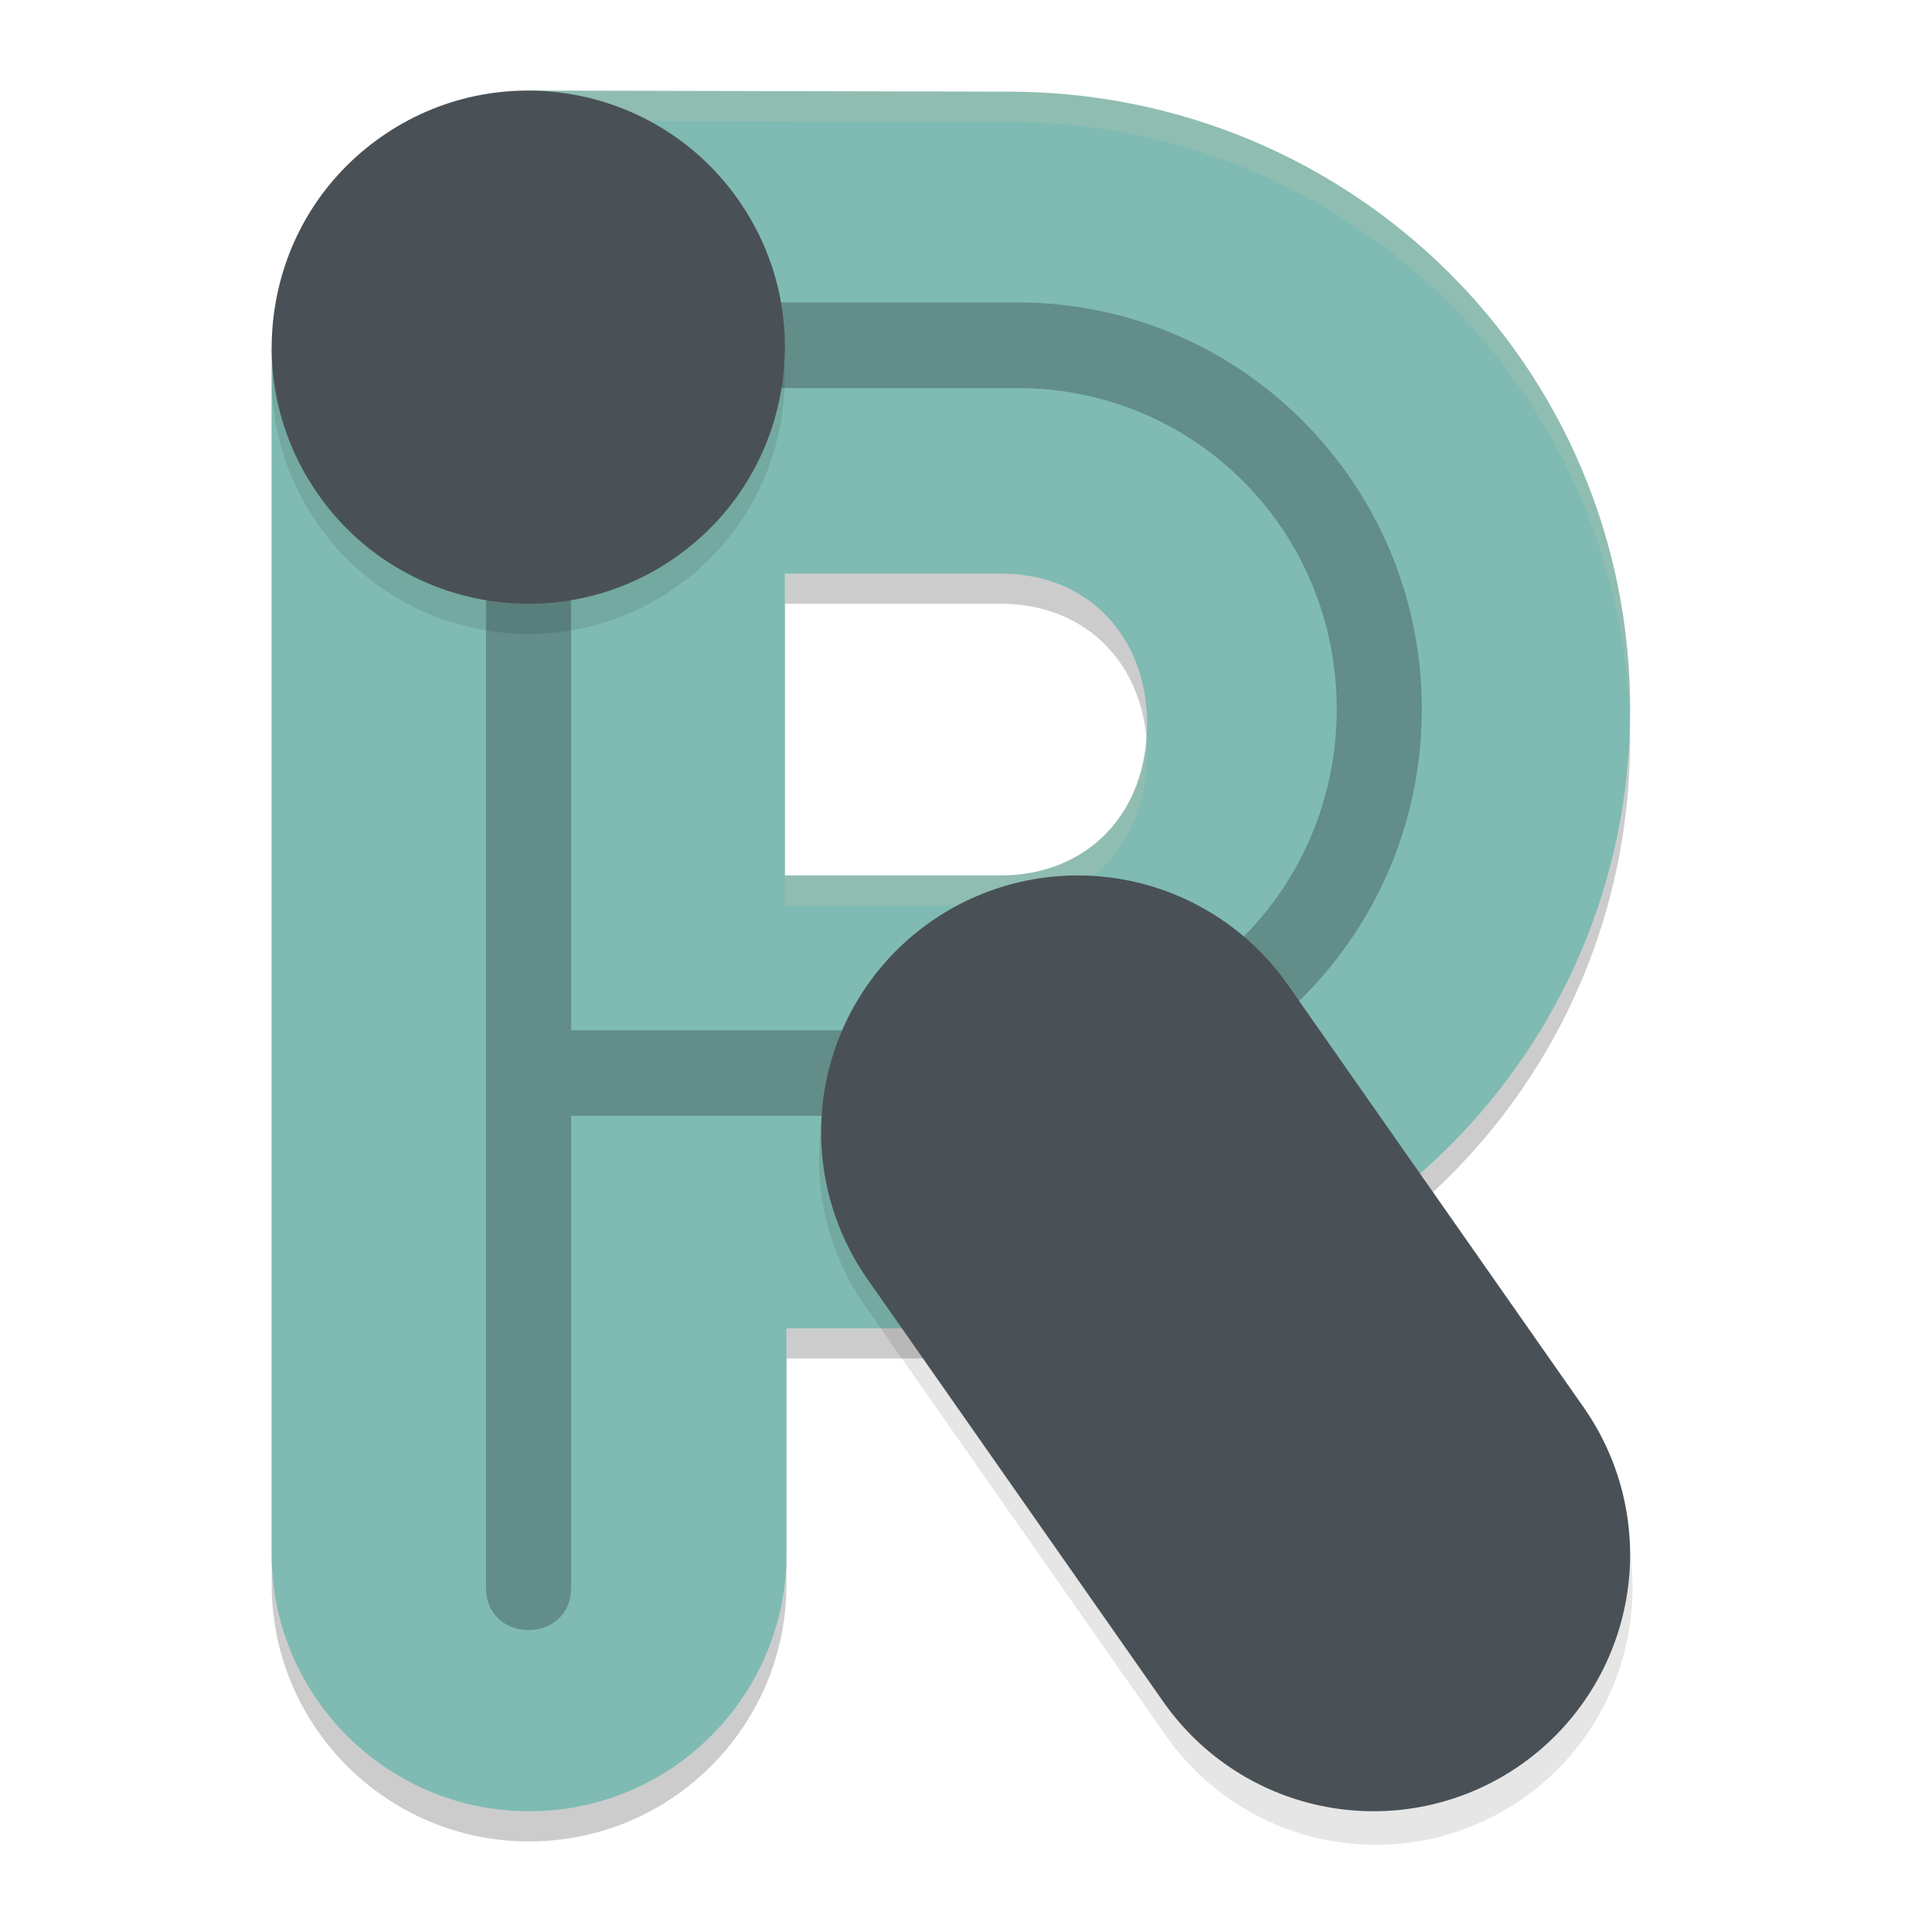 <svg xmlns="http://www.w3.org/2000/svg" width="64" height="64" version="1">
 <path style="opacity:0.2" d="M 17.5,4 C 17.628,9.684 14.684,12.5 9,12.5 V 52.352 C 8.933,57.108 12.771,61 17.527,61 c 4.756,0 8.593,-3.892 8.525,-8.648 V 45 h 7.344 C 44.776,45 54,35.88 54,24.5 54,13.12 44.776,4.037 33.396,4.037 Z M 26,20 h 7.154 C 36.011,20 38,22.052 38,25 c 0,2.948 -1.989,5 -4.846,5 H 26 Z"/>
 <path style="fill:#7fbbb3" d="M 17.5 3 C 17.628 8.684 14.684 11.5 9 11.5 L 9 51.352 C 8.933 56.108 12.771 60 17.527 60 C 22.284 60 26.12 56.108 26.053 51.352 L 26.053 44 L 33.396 44 C 44.776 44 54 34.88 54 23.5 C 54 12.12 44.776 3.037 33.396 3.037 L 17.5 3 z M 26 19 L 33.154 19 C 36.011 19 38 21.052 38 24 C 38 26.948 36.011 29 33.154 29 L 26 29 L 26 19 z"/>
 <path style="opacity:0.2;fill:#d3c6aa" d="M 17.5 3 C 17.628 8.684 14.684 11.5 9 11.5 L 9 12.5 C 14.684 12.5 17.628 9.684 17.5 4 L 33.396 4.037 C 44.608 4.037 53.72 12.856 53.986 24 C 53.99 23.833 54 23.668 54 23.5 C 54 12.12 44.776 3.037 33.396 3.037 L 17.5 3 z M 37.957 24.5 C 37.74 27.171 35.842 29 33.154 29 L 26 29 L 26 30 L 33.154 30 C 36.011 30 38 27.948 38 25 C 38 24.826 37.971 24.667 37.957 24.5 z"/>
 <path style="opacity:0.3;fill:#1e2326" d="m 17.487,10 c -0.777,0.012 -1.398,0.655 -1.387,1.437 v 41.124 c -0.027,1.918 2.845,1.918 2.818,0 V 36.963 H 33.714 C 41.107,36.963 47.1,30.931 47.1,23.491 47.1,16.051 41.107,10.019 33.714,10.019 H 17.727 c -0.079,-0.013 -0.159,-0.02 -0.239,-0.019 z m 1.431,2.856 h 2.818 7.045 4.932 c 5.87,0 10.568,4.728 10.568,10.636 0,5.907 -4.698,10.636 -10.568,10.636 h -4.932 -7.045 -2.818 z"/>
 <path style="opacity:0.1;fill-rule:evenodd" d="m 24.461,7.623 c 1.302,1.86 1.802,4.118 1.408,6.353 C 25.474,16.214 24.233,18.162 22.374,19.465 18.536,22.155 13.226,21.218 10.539,17.378 9.237,15.517 8.737,13.26 9.131,11.024 9.525,8.787 10.766,6.838 12.626,5.536 16.464,2.846 21.773,3.783 24.461,7.623 Z"/>
 <path style="fill:#495156;fill-rule:evenodd" d="m 24.461,6.623 c 1.302,1.86 1.802,4.118 1.408,6.353 C 25.474,15.213 24.233,17.162 22.374,18.465 18.536,21.154 13.226,20.218 10.539,16.377 9.237,14.517 8.737,12.26 9.131,10.023 9.525,7.787 10.766,5.837 12.626,4.535 16.464,1.846 21.773,2.782 24.461,6.623 Z"/>
 <path style="opacity:0.1" d="m 35.412,29.905 a 8.501,8.501 0 0 0 -6.676,13.471 l 9.801,14 a 8.501,8.501 0 1 0 13.926,-9.75 l -9.799,-14 a 8.501,8.501 0 0 0 -7.252,-3.721 z"/>
 <path style="fill:none;stroke:#495156;stroke-width:17;stroke-linecap:round" d="m 45.5,51.5 -9.8,-14"/>
</svg>
